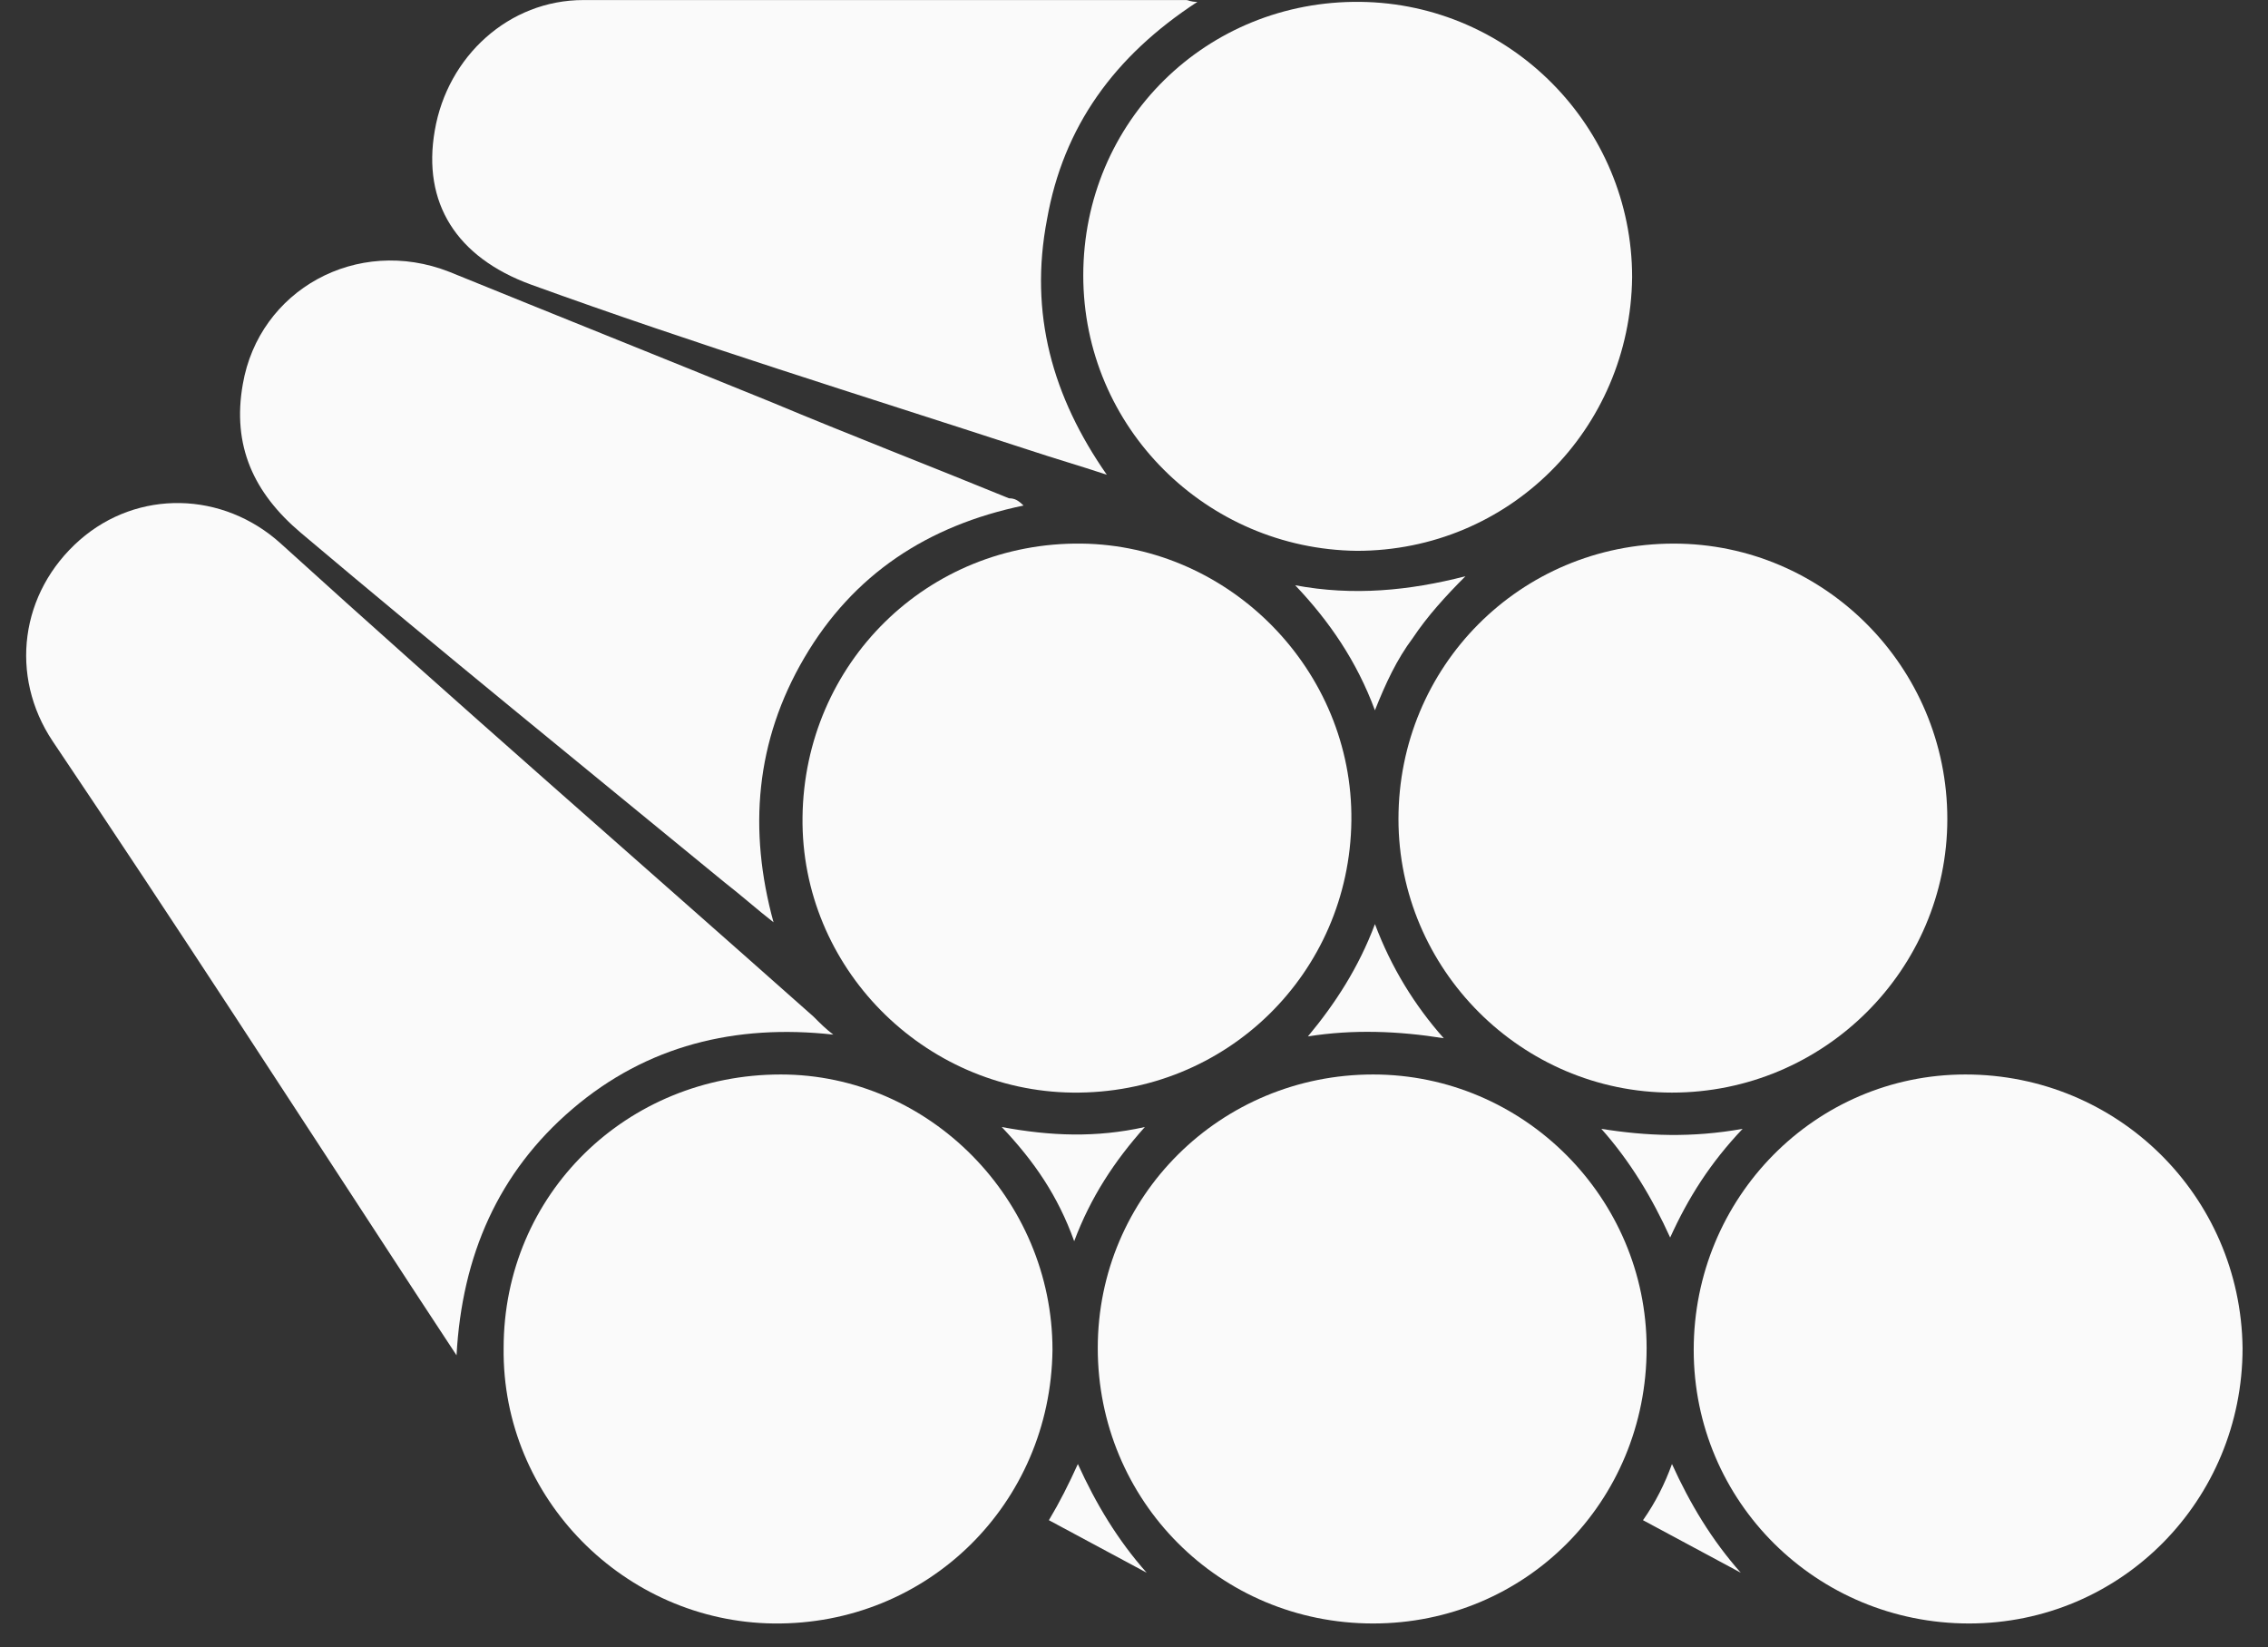 <svg width="84" height="61" viewBox="0 0 84 61" fill="none" xmlns="http://www.w3.org/2000/svg">
<rect x="0" y="0" width="84" height="61" fill="#333333" stroke="none"/>
<path d="M21.203 41.06C23.953 38.712 27.241 37.907 30.863 38.309C30.595 38.108 30.394 37.907 30.125 37.638C23.551 31.802 16.909 26.032 10.401 20.128C8.254 18.183 5.101 18.115 2.954 19.994C0.741 21.939 0.338 25.026 1.948 27.441C6.51 34.217 10.938 41.06 15.366 47.836C15.902 48.641 16.372 49.379 16.909 50.184C17.11 46.494 18.452 43.408 21.203 41.06Z" fill="#FAFAFA"/>
<path d="M28.918 39.785C23.215 39.785 18.653 44.213 18.653 49.916C18.586 55.484 23.148 60.046 28.649 60.113C34.352 60.18 38.914 55.685 38.981 49.983C38.981 44.414 34.419 39.785 28.918 39.785Z" fill="#FAFAFA"/>
<path d="M50.856 39.785C45.22 39.785 40.658 44.28 40.658 49.916C40.658 55.551 45.153 60.113 50.856 60.113C56.491 60.113 60.986 55.618 60.986 49.916C60.986 44.347 56.424 39.785 50.856 39.785Z" fill="#FAFAFA"/>
<path d="M72.794 39.785C67.225 39.785 62.73 44.347 62.73 49.983C62.73 55.618 67.293 60.113 72.928 60.113C78.563 60.113 83.058 55.551 83.058 49.916C82.991 44.28 78.429 39.785 72.794 39.785Z" fill="#FAFAFA"/>
<path d="M50.051 30.393C50.118 24.825 45.556 20.195 40.055 20.128C34.352 20.061 29.791 24.556 29.723 30.259C29.656 35.827 34.218 40.389 39.72 40.456C45.422 40.523 49.984 36.028 50.051 30.393Z" fill="#FAFAFA"/>
<path d="M51.795 30.326C51.795 35.894 56.357 40.456 61.925 40.456C67.561 40.456 72.123 35.894 72.123 30.326C72.123 24.69 67.561 20.128 61.992 20.128C56.29 20.128 51.795 24.69 51.795 30.326Z" fill="#FAFAFA"/>
<path d="M40.121 10.199C40.121 15.834 44.683 20.329 50.252 20.396C55.887 20.396 60.382 15.902 60.449 10.266C60.449 4.698 55.954 0.136 50.386 0.069C44.683 0.002 40.121 4.496 40.121 10.199Z" fill="#FAFAFA"/>
<path d="M11.139 19.726C16.305 24.086 21.605 28.38 26.838 32.674C27.442 33.143 28.046 33.68 28.649 34.15C27.71 30.728 27.979 27.441 29.79 24.355C31.601 21.268 34.352 19.457 37.908 18.719C37.706 18.518 37.572 18.451 37.371 18.451C34.419 17.243 31.467 16.103 28.582 14.895C24.624 13.285 20.599 11.675 16.641 10.065C13.219 8.723 9.596 10.736 8.993 14.224C8.59 16.505 9.395 18.25 11.139 19.726Z" fill="#FAFAFA"/>
<path d="M19.659 10.535C25.764 12.748 31.869 14.627 38.041 16.64C39.048 16.975 39.987 17.244 40.993 17.579C38.98 14.694 38.108 11.608 38.779 8.119C39.383 4.698 41.261 2.081 44.348 0.069C44.079 0.069 44.012 0.002 43.945 0.002C42.469 0.002 41.06 0.002 39.584 0.002C33.613 0.002 27.642 0.002 21.605 0.002C18.854 0.002 16.573 2.081 16.103 4.832C15.634 7.516 16.908 9.528 19.659 10.535Z" fill="#FAFAFA"/>
<path d="M52.331 23.617C52.868 22.812 53.539 22.074 54.277 21.336C52.197 21.872 50.117 22.074 47.971 21.671C49.245 23.013 50.252 24.489 50.923 26.3C51.325 25.294 51.728 24.422 52.331 23.617Z" fill="#FAFAFA"/>
<path d="M53.473 38.443C52.4 37.236 51.528 35.827 50.924 34.217C50.32 35.827 49.448 37.169 48.441 38.376C50.119 38.108 51.796 38.175 53.473 38.443Z" fill="#FAFAFA"/>
<path d="M59.309 41.798C60.382 43.005 61.187 44.347 61.858 45.823C62.529 44.347 63.334 43.072 64.541 41.798C62.663 42.133 60.986 42.066 59.309 41.798Z" fill="#FAFAFA"/>
<path d="M39.785 45.958C40.389 44.347 41.261 43.006 42.402 41.731C40.59 42.133 38.913 42.066 37.102 41.731C38.309 43.006 39.181 44.28 39.785 45.958Z" fill="#FAFAFA"/>
<path d="M60.852 56.289L64.474 58.234C63.401 57.027 62.596 55.685 61.925 54.209C61.657 54.947 61.321 55.618 60.852 56.289Z" fill="#FAFAFA"/>
<path d="M38.848 56.289L42.47 58.234C41.397 57.027 40.592 55.685 39.921 54.209C39.586 54.947 39.25 55.618 38.848 56.289Z" fill="#FAFAFA"/>
</svg>
